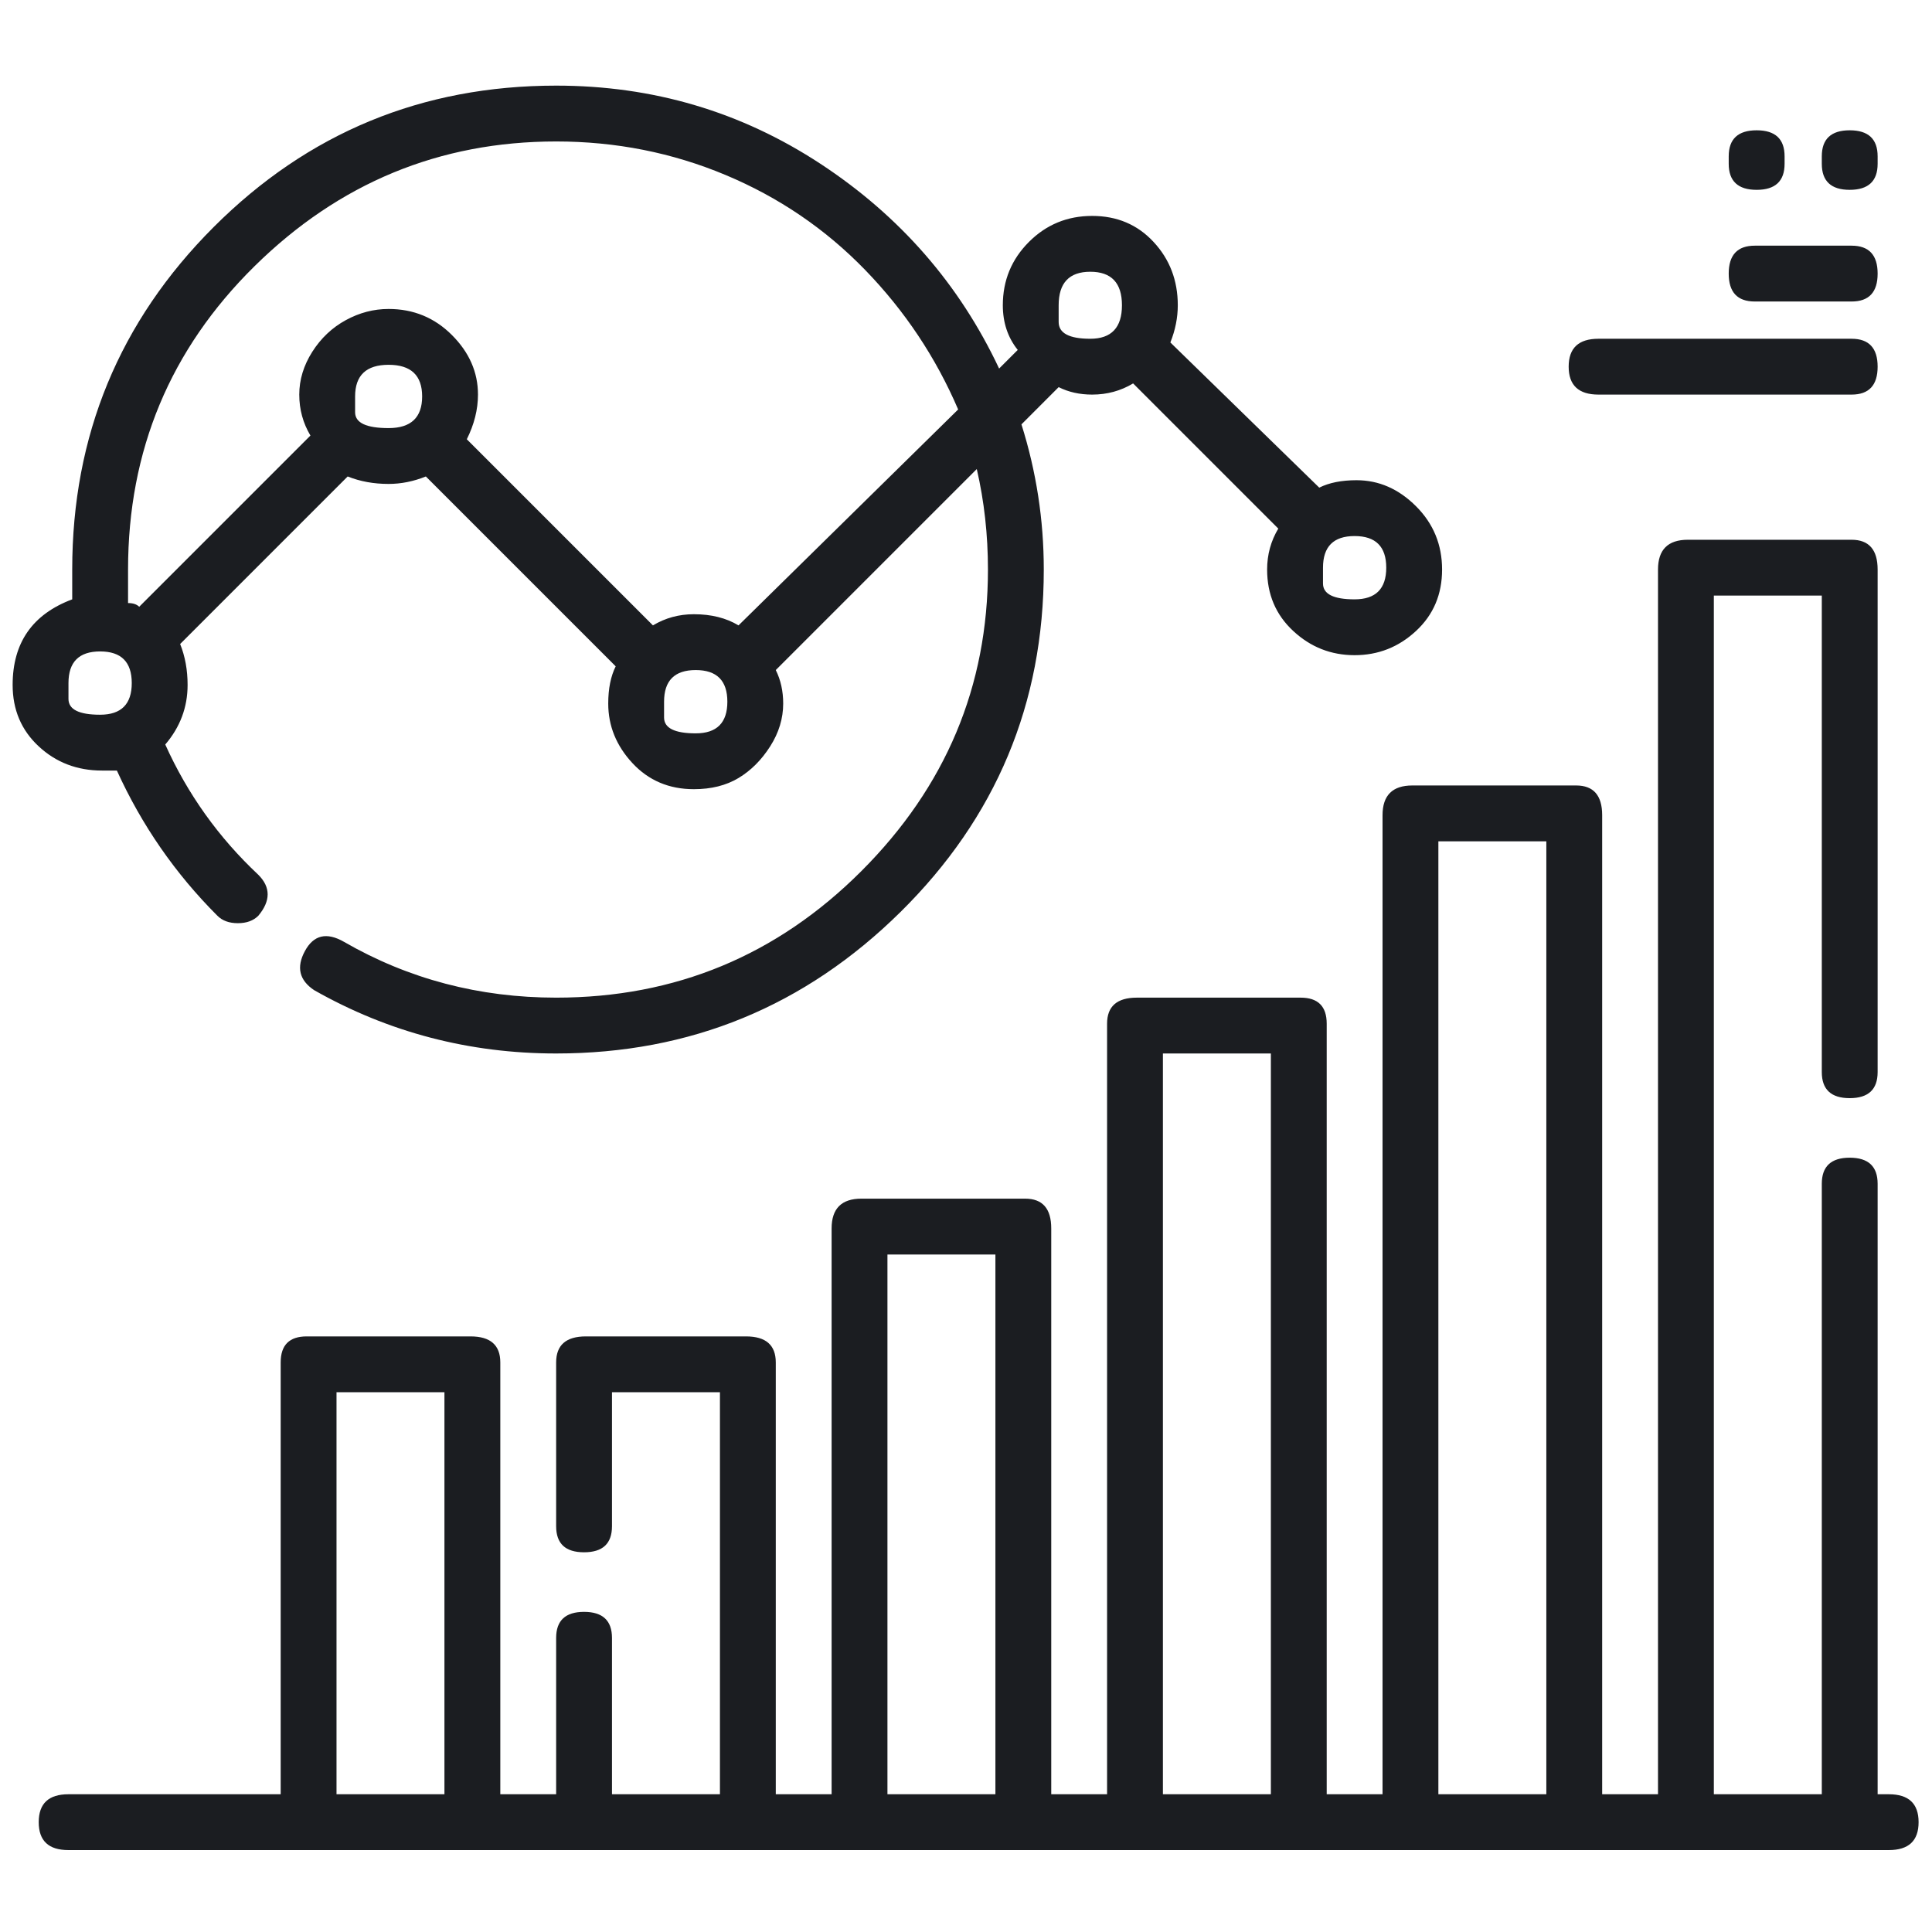 <svg width="50" height="50" viewBox="0 0 50 50" fill="none" xmlns="http://www.w3.org/2000/svg">
<g id="Component 3">
<path id="Vector" d="M35.106 12.428C35.684 12.428 36.197 12.652 36.647 13.102C37.097 13.552 37.321 14.098 37.321 14.74C37.321 15.382 37.097 15.912 36.647 16.329C36.197 16.747 35.667 16.956 35.057 16.956C34.447 16.956 33.917 16.747 33.468 16.329C33.018 15.912 32.793 15.382 32.793 14.74C32.793 14.354 32.89 14.001 33.082 13.68L29.325 9.923C29.004 10.116 28.651 10.212 28.265 10.212C27.944 10.212 27.655 10.148 27.398 10.019L26.435 10.983C26.82 12.203 27.013 13.455 27.013 14.74C27.013 18.208 25.777 21.162 23.304 23.603C20.831 26.044 17.861 27.264 14.393 27.264C12.145 27.264 10.057 26.718 8.131 25.626C7.745 25.369 7.665 25.032 7.89 24.615C8.115 24.197 8.452 24.117 8.901 24.374C10.571 25.337 12.402 25.819 14.393 25.819C17.476 25.819 20.109 24.727 22.293 22.543C24.476 20.36 25.568 17.759 25.568 14.74C25.568 13.841 25.472 12.974 25.279 12.139L20.077 17.341C20.205 17.598 20.269 17.887 20.269 18.208C20.269 18.593 20.157 18.963 19.932 19.316C19.707 19.669 19.434 19.942 19.113 20.135C18.792 20.328 18.407 20.424 17.957 20.424C17.315 20.424 16.785 20.199 16.368 19.75C15.95 19.3 15.741 18.786 15.741 18.208C15.741 17.823 15.806 17.502 15.934 17.245C15.87 17.18 15.838 17.148 15.838 17.148L11.021 12.331C10.7 12.46 10.379 12.524 10.057 12.524C9.672 12.524 9.319 12.46 8.998 12.331L4.662 16.667C4.791 16.988 4.855 17.341 4.855 17.726C4.855 18.304 4.662 18.818 4.277 19.268C4.855 20.552 5.658 21.676 6.686 22.64C7.007 22.961 7.007 23.314 6.686 23.699C6.557 23.828 6.38 23.892 6.156 23.892C5.931 23.892 5.754 23.828 5.626 23.699C4.534 22.608 3.667 21.355 3.025 19.942C2.896 19.942 2.768 19.942 2.639 19.942C1.997 19.942 1.451 19.733 1.002 19.316C0.552 18.898 0.327 18.369 0.327 17.726C0.327 16.634 0.841 15.896 1.869 15.511C1.869 15.254 1.869 14.997 1.869 14.74C1.869 11.272 3.089 8.317 5.529 5.877C7.97 3.436 10.925 2.216 14.393 2.216C16.898 2.216 19.177 2.89 21.233 4.239C23.288 5.588 24.829 7.354 25.857 9.538L26.339 9.056C26.082 8.735 25.953 8.349 25.953 7.9C25.953 7.258 26.178 6.712 26.628 6.262C27.077 5.812 27.623 5.588 28.265 5.588C28.908 5.588 29.438 5.812 29.855 6.262C30.273 6.712 30.481 7.258 30.481 7.9C30.481 8.221 30.417 8.542 30.289 8.863L34.142 12.62C34.399 12.492 34.72 12.428 35.106 12.428ZM1.772 17.678C1.772 17.678 1.772 17.815 1.772 18.088C1.772 18.361 2.045 18.497 2.591 18.497C3.137 18.497 3.41 18.224 3.41 17.678C3.41 17.132 3.137 16.859 2.591 16.859C2.045 16.859 1.772 17.132 1.772 17.678ZM9.19 10.26C9.19 10.26 9.19 10.396 9.19 10.669C9.19 10.943 9.479 11.079 10.057 11.079C10.635 11.079 10.925 10.806 10.925 10.26C10.925 9.714 10.635 9.441 10.057 9.441C9.479 9.441 9.19 9.714 9.19 10.26ZM17.186 18.16C17.186 18.16 17.186 18.296 17.186 18.569C17.186 18.842 17.459 18.979 18.005 18.979C18.551 18.979 18.824 18.706 18.824 18.16C18.824 17.614 18.551 17.341 18.005 17.341C17.459 17.341 17.186 17.614 17.186 18.16ZM19.113 16.185L24.797 10.597C24.219 9.249 23.416 8.044 22.389 6.985C21.361 5.925 20.157 5.106 18.776 4.528C17.395 3.95 15.934 3.661 14.393 3.661C11.374 3.661 8.773 4.737 6.589 6.888C4.405 9.04 3.314 11.657 3.314 14.74C3.314 14.997 3.314 15.286 3.314 15.607C3.442 15.607 3.538 15.639 3.603 15.703L8.034 11.272C7.842 10.95 7.745 10.597 7.745 10.212C7.745 9.827 7.858 9.457 8.082 9.104C8.307 8.751 8.596 8.478 8.95 8.285C9.303 8.092 9.672 7.996 10.057 7.996C10.7 7.996 11.246 8.221 11.695 8.67C12.145 9.12 12.37 9.634 12.37 10.212C12.37 10.597 12.273 10.983 12.081 11.368L16.898 16.185C17.219 15.992 17.572 15.896 17.957 15.896C18.407 15.896 18.792 15.992 19.113 16.185ZM27.398 7.9C27.398 7.9 27.398 8.044 27.398 8.333C27.398 8.622 27.671 8.767 28.217 8.767C28.763 8.767 29.036 8.478 29.036 7.9C29.036 7.322 28.763 7.033 28.217 7.033C27.671 7.033 27.398 7.322 27.398 7.9ZM34.239 14.692C34.239 14.692 34.239 14.828 34.239 15.101C34.239 15.374 34.511 15.511 35.057 15.511C35.603 15.511 35.876 15.238 35.876 14.692C35.876 14.146 35.603 13.873 35.057 13.873C34.511 13.873 34.239 14.146 34.239 14.692ZM48.882 46.435C49.396 46.435 49.653 46.676 49.653 47.158C49.653 47.64 49.396 47.88 48.882 47.88H1.772C1.258 47.88 1.002 47.64 1.002 47.158C1.002 46.676 1.258 46.435 1.772 46.435H7.264V35.26C7.264 34.81 7.488 34.586 7.938 34.586H12.177C12.691 34.586 12.948 34.81 12.948 35.26V46.435H14.393V42.389C14.393 41.94 14.633 41.715 15.115 41.715C15.597 41.715 15.838 41.94 15.838 42.389V46.435H18.632V36.031H15.838V39.499C15.838 39.949 15.597 40.173 15.115 40.173C14.633 40.173 14.393 39.949 14.393 39.499V35.26C14.393 34.81 14.65 34.586 15.163 34.586H19.306C19.82 34.586 20.077 34.81 20.077 35.26V46.435H21.522V31.792C21.522 31.278 21.779 31.021 22.293 31.021H26.531C26.981 31.021 27.206 31.278 27.206 31.792V46.435H28.651V26.493C28.651 26.044 28.908 25.819 29.422 25.819H33.66C34.11 25.819 34.335 26.044 34.335 26.493V46.435H35.78V21.098C35.78 20.584 36.037 20.328 36.551 20.328H40.79C41.239 20.328 41.464 20.584 41.464 21.098V46.435H42.909V14.74C42.909 14.226 43.166 13.969 43.68 13.969H47.919C48.368 13.969 48.593 14.226 48.593 14.74V27.746C48.593 28.195 48.352 28.42 47.87 28.42C47.389 28.42 47.148 28.195 47.148 27.746V15.414H44.354V46.435H47.148V30.636C47.148 30.186 47.389 29.961 47.87 29.961C48.352 29.961 48.593 30.186 48.593 30.636V46.435H48.882ZM11.502 46.435V36.031H8.709V46.435H11.502ZM25.761 46.435V32.466H22.967V46.435H25.761ZM32.89 46.435V27.264H30.096V46.435H32.89ZM40.019 46.435V21.773H37.225V46.435H40.019ZM47.148 4.046C47.148 3.597 47.389 3.372 47.87 3.372C48.352 3.372 48.593 3.597 48.593 4.046V4.239C48.593 4.688 48.352 4.913 47.87 4.913C47.389 4.913 47.148 4.688 47.148 4.239V4.046ZM44.739 4.046C44.739 3.597 44.98 3.372 45.462 3.372C45.944 3.372 46.185 3.597 46.185 4.046V4.239C46.185 4.688 45.944 4.913 45.462 4.913C44.98 4.913 44.739 4.688 44.739 4.239V4.046ZM47.919 6.358C48.368 6.358 48.593 6.599 48.593 7.081C48.593 7.563 48.368 7.803 47.919 7.803H45.414C44.964 7.803 44.739 7.563 44.739 7.081C44.739 6.599 44.964 6.358 45.414 6.358H47.919ZM47.919 8.767C48.368 8.767 48.593 9.008 48.593 9.489C48.593 9.971 48.368 10.212 47.919 10.212H41.368C40.854 10.212 40.597 9.971 40.597 9.489C40.597 9.008 40.854 8.767 41.368 8.767H47.919Z" fill="#1B1D21"/>
</g>
</svg>
